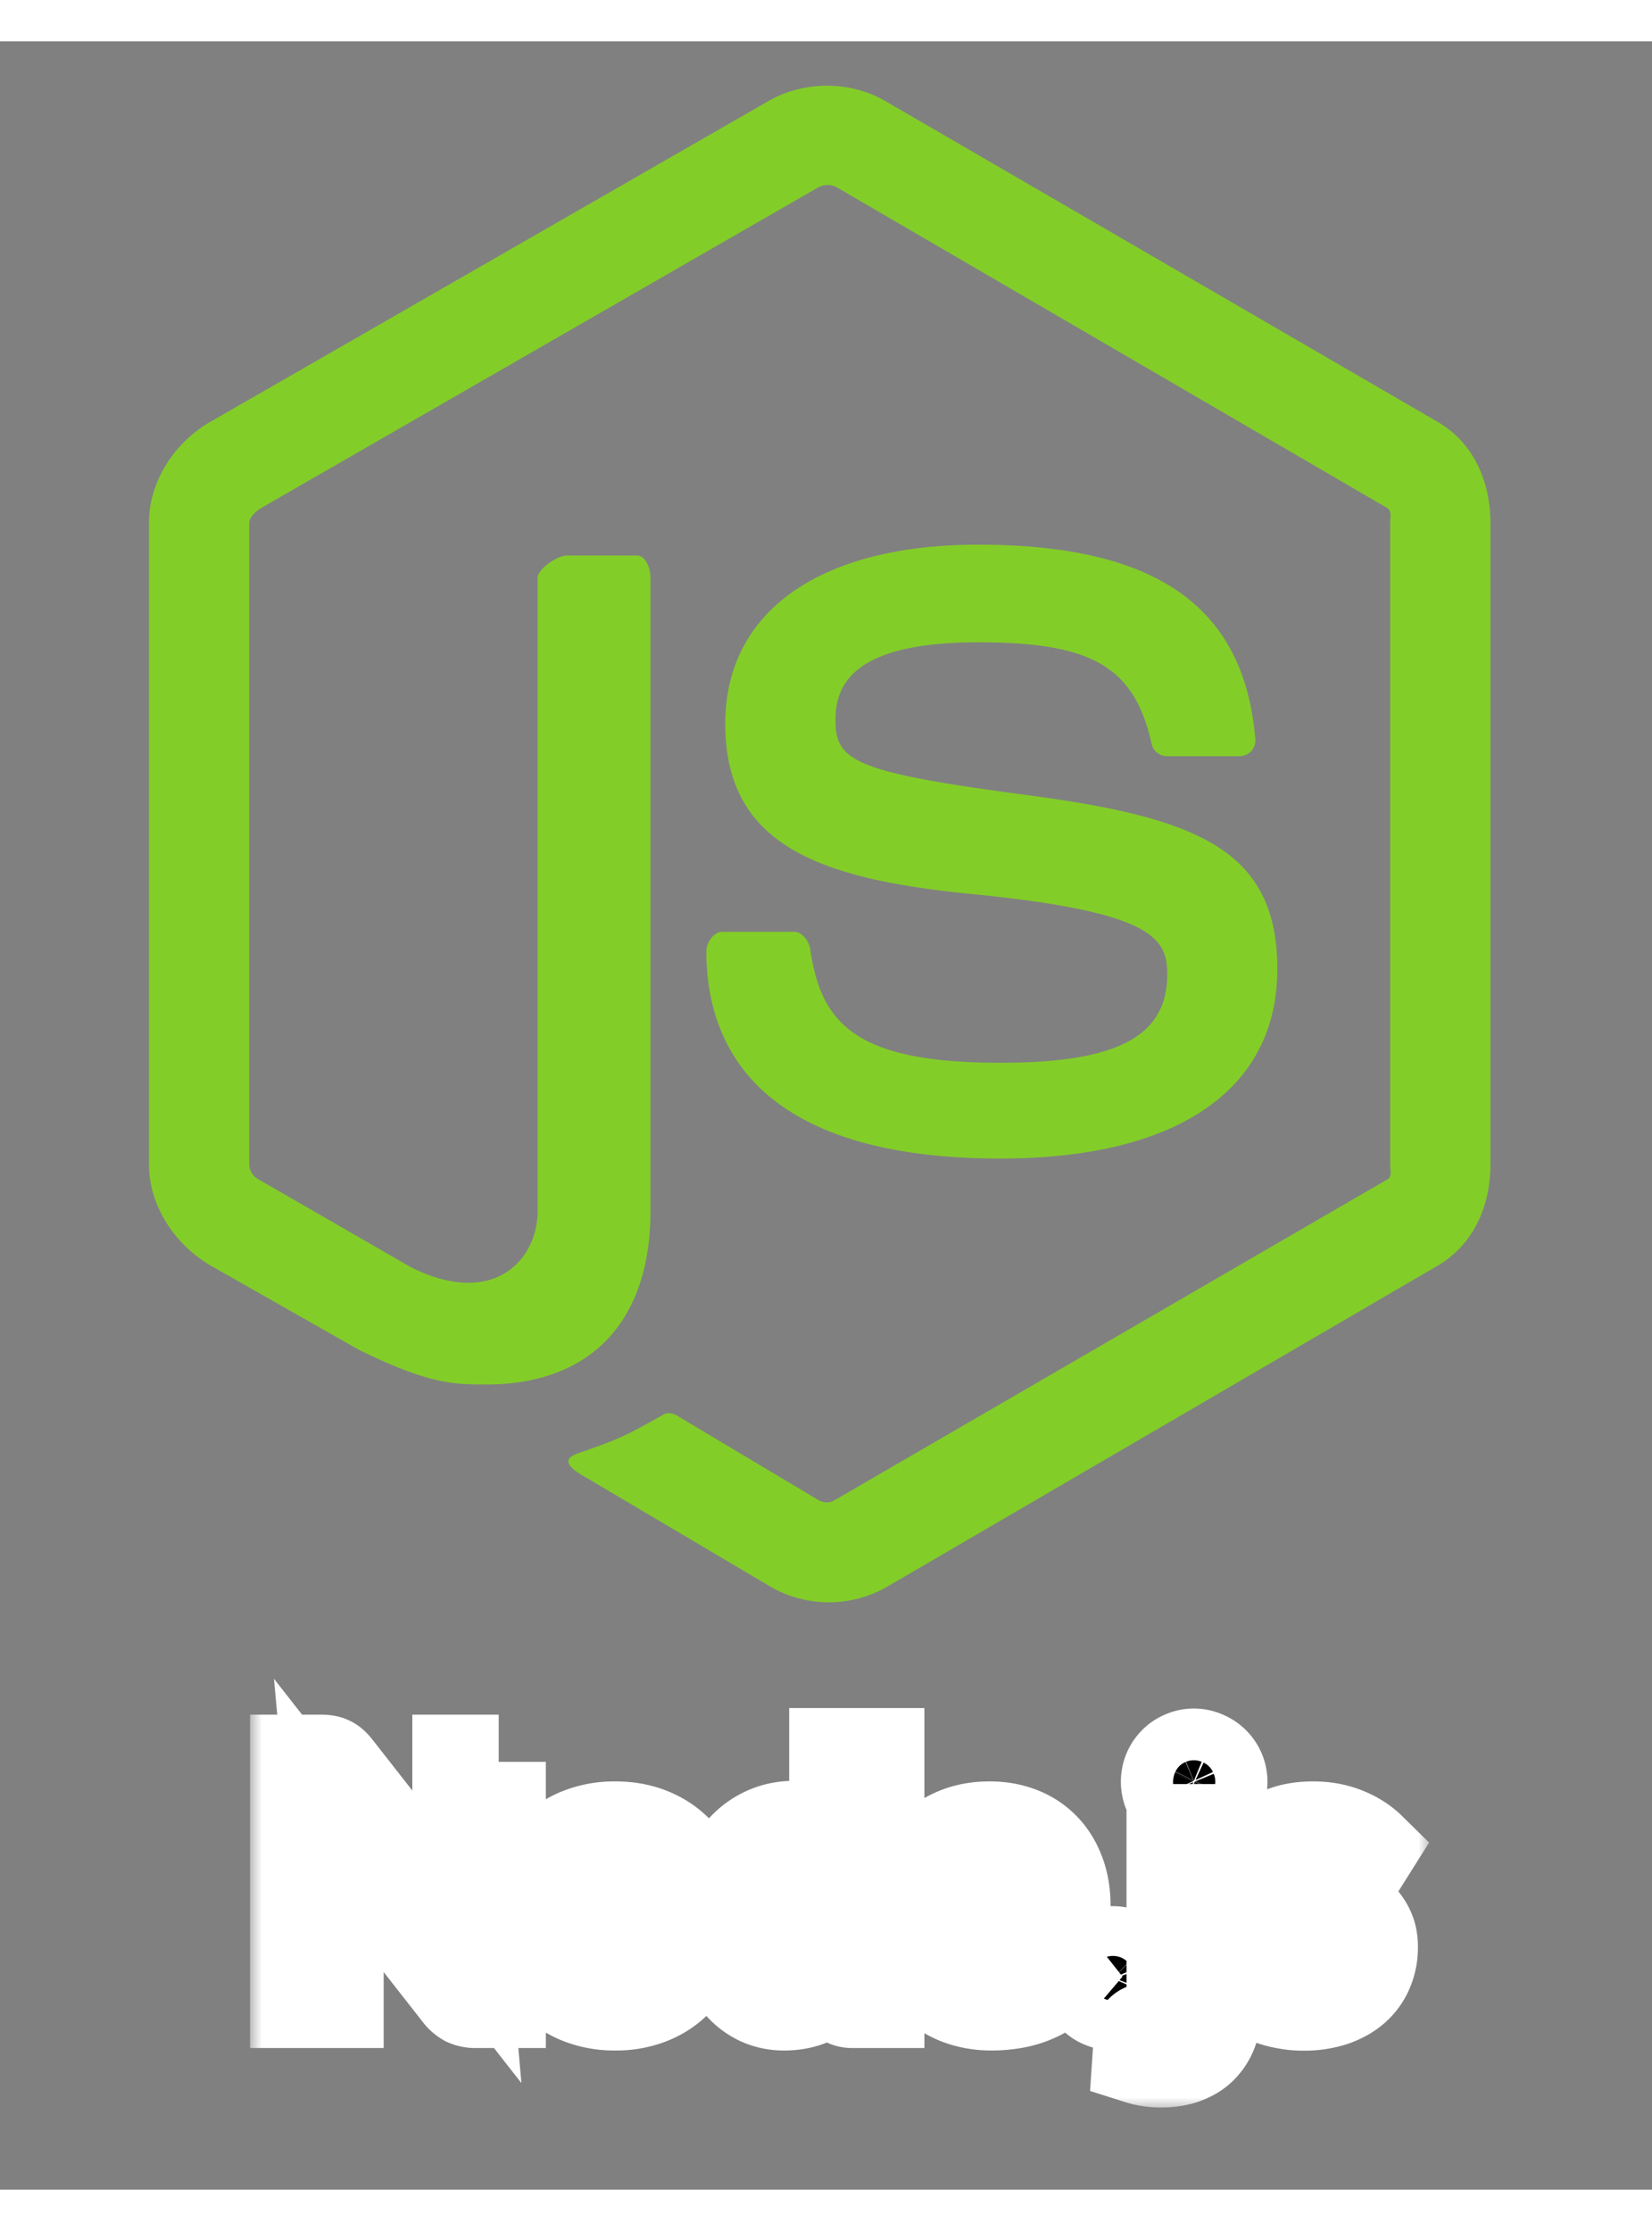 <svg width="60" height="81" viewBox="0 0 70 91" fill="none" xmlns="http://www.w3.org/2000/svg"><rect x="0" y="0" width="70" height="91" fill="#808080" stroke="none"/><mask id="a" maskUnits="userSpaceOnUse" x="10.598" y="68.598" width="50" height="19" fill="#000"><path fill="#fff" d="M10.598 68.598h50v19h-50z"/><path d="M21.13 72.878V83h-.965a.911.911 0 0 1-.378-.07.935.935 0 0 1-.287-.252l-5.285-6.748c.028.308.042.593.042.854V83h-1.66V72.878h.988c.079 0 .147.005.203.014.06.005.112.019.154.042a.399.399 0 0 1 .133.091c.042.037.088.089.14.154l5.306 6.776a17.949 17.949 0 0 1-.035-.483 7.577 7.577 0 0 1-.014-.441v-6.153h1.659zM26.071 75.706c.532 0 1.015.086 1.45.259.438.173.811.418 1.12.735.312.317.552.705.72 1.162.168.457.252.968.252 1.533 0 .57-.084 1.083-.252 1.54a3.275 3.275 0 0 1-.72 1.169c-.309.322-.682.57-1.12.742a3.888 3.888 0 0 1-1.45.259 3.962 3.962 0 0 1-1.463-.259 3.164 3.164 0 0 1-1.127-.742 3.409 3.409 0 0 1-.72-1.169 4.442 4.442 0 0 1-.253-1.54c0-.565.084-1.076.252-1.533.173-.457.413-.845.721-1.162a3.211 3.211 0 0 1 1.127-.735 3.962 3.962 0 0 1 1.463-.259zm0 6.069c.597 0 1.038-.2 1.323-.602.29-.401.434-.99.434-1.764 0-.775-.145-1.365-.434-1.771-.285-.406-.726-.609-1.323-.609-.607 0-1.057.205-1.35.616-.29.406-.435.994-.435 1.764s.145 1.358.434 1.764c.294.401.744.602 1.351.602zM35.44 77.652a1.693 1.693 0 0 0-.644-.504 1.863 1.863 0 0 0-.742-.147c-.261 0-.497.049-.707.147-.21.098-.39.247-.539.448-.15.196-.264.448-.343.756-.08.303-.119.663-.119 1.078 0 .42.033.777.098 1.071.07.29.168.527.294.714.126.182.28.315.462.399.182.08.385.119.61.119.358 0 .664-.075.916-.224.252-.15.49-.362.714-.637v-3.22zm1.73-5.054V83h-1.058c-.229 0-.373-.105-.434-.315l-.147-.693c-.29.331-.623.6-1 .805-.374.205-.81.308-1.31.308-.392 0-.751-.082-1.078-.245a2.448 2.448 0 0 1-.847-.707 3.54 3.54 0 0 1-.546-1.155 5.917 5.917 0 0 1-.189-1.568c0-.532.073-1.027.217-1.484.145-.457.353-.854.623-1.19a2.87 2.87 0 0 1 .973-.784 2.781 2.781 0 0 1 1.274-.287c.401 0 .744.063 1.03.189.284.126.538.296.762.511v-3.787h1.73zM43.502 78.583a1.98 1.98 0 0 0-.098-.63c-.06-.2-.154-.376-.28-.525a1.28 1.28 0 0 0-.483-.35 1.584 1.584 0 0 0-.672-.133c-.499 0-.893.142-1.183.427-.284.285-.466.688-.546 1.211h3.262zm-3.297 1.043c.029.369.094.688.197.959a2 2 0 0 0 .405.665c.168.173.367.303.596.392.233.084.49.126.77.126s.52-.033.72-.098c.206-.065.383-.138.532-.217.155-.08.288-.152.4-.217a.689.689 0 0 1 .335-.098c.145 0 .253.054.323.161l.497.63a2.958 2.958 0 0 1-.644.567c-.239.15-.488.27-.75.364-.256.089-.52.152-.79.189a5.594 5.594 0 0 1-.777.056c-.5 0-.964-.082-1.393-.245a3.18 3.18 0 0 1-1.12-.735 3.493 3.493 0 0 1-.75-1.204c-.181-.48-.273-1.036-.273-1.666 0-.49.08-.95.239-1.379.158-.434.384-.81.678-1.127.3-.322.66-.576 1.086-.763.429-.187.912-.28 1.449-.28.452 0 .87.072 1.252.217.383.145.712.357.988.637.275.275.49.616.644 1.022.158.401.237.861.237 1.379 0 .261-.027.439-.084.532-.056.089-.163.133-.322.133h-4.444zM46.102 82.048c0-.145.026-.282.077-.413.056-.13.13-.243.224-.336a1.06 1.06 0 0 1 .756-.308 1.06 1.06 0 0 1 .98 1.477 1.023 1.023 0 0 1-.231.329.97.97 0 0 1-.336.217 1.005 1.005 0 0 1-.413.084c-.15 0-.29-.028-.42-.084a.97.97 0 0 1-.336-.217 1.082 1.082 0 0 1-.224-.329 1.14 1.14 0 0 1-.077-.42zM51.468 75.818v7.427c0 .313-.042.607-.126.882a1.84 1.84 0 0 1-.392.721c-.177.21-.413.373-.707.49-.29.121-.644.182-1.064.182-.163 0-.315-.012-.455-.035a2.615 2.615 0 0 1-.434-.098l.063-.931c.014-.093.052-.154.112-.182.06-.023.178-.035.35-.035.173 0 .318-.019.434-.056a.569.569 0 0 0 .287-.168.63.63 0 0 0 .147-.301c.033-.126.05-.282.05-.469v-7.427h1.735zm.238-2.093c0 .15-.03.29-.09.42-.061.13-.143.245-.246.343a1.139 1.139 0 0 1-.357.238 1.124 1.124 0 0 1-.854 0 1.188 1.188 0 0 1-.58-.581 1.124 1.124 0 0 1 0-.854 1.083 1.083 0 0 1 .581-.581 1.048 1.048 0 0 1 .854 0 1.102 1.102 0 0 1 .602.581c.06.135.09.28.09.434zM57.613 77.218a.501.501 0 0 1-.147.161.407.407 0 0 1-.196.042.64.64 0 0 1-.273-.07 8.111 8.111 0 0 0-.329-.154 2.735 2.735 0 0 0-.434-.161 2.023 2.023 0 0 0-.567-.07c-.34 0-.609.072-.805.217a.678.678 0 0 0-.287.567.56.56 0 0 0 .147.392c.103.103.236.194.399.273.168.08.357.152.567.217.21.06.422.128.637.203.22.075.434.161.644.259.21.093.397.215.56.364.168.145.301.32.399.525.103.205.154.453.154.742 0 .345-.063.665-.189.959-.121.29-.303.541-.546.756-.243.21-.544.376-.903.497a3.944 3.944 0 0 1-1.232.175c-.247 0-.49-.023-.728-.07a3.952 3.952 0 0 1-1.281-.462 2.986 2.986 0 0 1-.483-.35l.399-.658a.564.564 0 0 1 .182-.182.51.51 0 0 1 .266-.063c.107 0 .208.03.301.091.098.06.21.126.336.196.126.07.273.135.441.196.173.06.39.091.651.091.205 0 .38-.023.525-.07.15-.051.27-.117.364-.196a.684.684 0 0 0 .21-.273.819.819 0 0 0 .07-.329.573.573 0 0 0-.154-.413 1.261 1.261 0 0 0-.399-.28 3.457 3.457 0 0 0-.567-.21c-.21-.065-.427-.135-.651-.21a6.99 6.99 0 0 1-.651-.259 2.383 2.383 0 0 1-.567-.385 1.796 1.796 0 0 1-.399-.567 2.02 2.02 0 0 1-.147-.812c0-.294.058-.574.175-.84.117-.266.287-.497.511-.693.229-.2.511-.36.847-.476.34-.121.733-.182 1.176-.182.495 0 .945.082 1.351.245.406.163.744.378 1.015.644l-.392.623z"/></mask><path d="M21.13 72.878V83h-.965a.911.911 0 0 1-.378-.07.935.935 0 0 1-.287-.252l-5.285-6.748c.028.308.042.593.042.854V83h-1.66V72.878h.988c.079 0 .147.005.203.014.06.005.112.019.154.042a.399.399 0 0 1 .133.091c.042.037.088.089.14.154l5.306 6.776a17.949 17.949 0 0 1-.035-.483 7.577 7.577 0 0 1-.014-.441v-6.153h1.659zM26.071 75.706c.532 0 1.015.086 1.45.259.438.173.811.418 1.12.735.312.317.552.705.72 1.162.168.457.252.968.252 1.533 0 .57-.084 1.083-.252 1.54a3.275 3.275 0 0 1-.72 1.169c-.309.322-.682.57-1.12.742a3.888 3.888 0 0 1-1.45.259 3.962 3.962 0 0 1-1.463-.259 3.164 3.164 0 0 1-1.127-.742 3.409 3.409 0 0 1-.72-1.169 4.442 4.442 0 0 1-.253-1.54c0-.565.084-1.076.252-1.533.173-.457.413-.845.721-1.162a3.211 3.211 0 0 1 1.127-.735 3.962 3.962 0 0 1 1.463-.259zm0 6.069c.597 0 1.038-.2 1.323-.602.29-.401.434-.99.434-1.764 0-.775-.145-1.365-.434-1.771-.285-.406-.726-.609-1.323-.609-.607 0-1.057.205-1.35.616-.29.406-.435.994-.435 1.764s.145 1.358.434 1.764c.294.401.744.602 1.351.602zM35.44 77.652a1.693 1.693 0 0 0-.644-.504 1.863 1.863 0 0 0-.742-.147c-.261 0-.497.049-.707.147-.21.098-.39.247-.539.448-.15.196-.264.448-.343.756-.08.303-.119.663-.119 1.078 0 .42.033.777.098 1.071.07.29.168.527.294.714.126.182.28.315.462.399.182.08.385.119.61.119.358 0 .664-.075.916-.224.252-.15.49-.362.714-.637v-3.22zm1.73-5.054V83h-1.058c-.229 0-.373-.105-.434-.315l-.147-.693c-.29.331-.623.6-1 .805-.374.205-.81.308-1.31.308-.392 0-.751-.082-1.078-.245a2.448 2.448 0 0 1-.847-.707 3.54 3.54 0 0 1-.546-1.155 5.917 5.917 0 0 1-.189-1.568c0-.532.073-1.027.217-1.484.145-.457.353-.854.623-1.19a2.87 2.87 0 0 1 .973-.784 2.781 2.781 0 0 1 1.274-.287c.401 0 .744.063 1.03.189.284.126.538.296.762.511v-3.787h1.73zM43.502 78.583a1.98 1.98 0 0 0-.098-.63c-.06-.2-.154-.376-.28-.525a1.28 1.28 0 0 0-.483-.35 1.584 1.584 0 0 0-.672-.133c-.499 0-.893.142-1.183.427-.284.285-.466.688-.546 1.211h3.262zm-3.297 1.043c.029.369.094.688.197.959a2 2 0 0 0 .405.665c.168.173.367.303.596.392.233.084.49.126.77.126s.52-.033.72-.098c.206-.065.383-.138.532-.217.155-.08.288-.152.4-.217a.689.689 0 0 1 .335-.098c.145 0 .253.054.323.161l.497.63a2.958 2.958 0 0 1-.644.567c-.239.15-.488.27-.75.364-.256.089-.52.152-.79.189a5.594 5.594 0 0 1-.777.056c-.5 0-.964-.082-1.393-.245a3.18 3.18 0 0 1-1.12-.735 3.493 3.493 0 0 1-.75-1.204c-.181-.48-.273-1.036-.273-1.666 0-.49.08-.95.239-1.379.158-.434.384-.81.678-1.127.3-.322.66-.576 1.086-.763.429-.187.912-.28 1.449-.28.452 0 .87.072 1.252.217.383.145.712.357.988.637.275.275.49.616.644 1.022.158.401.237.861.237 1.379 0 .261-.027.439-.084.532-.056.089-.163.133-.322.133h-4.444zM46.102 82.048c0-.145.026-.282.077-.413.056-.13.13-.243.224-.336a1.06 1.06 0 0 1 .756-.308 1.06 1.06 0 0 1 .98 1.477 1.023 1.023 0 0 1-.231.329.97.97 0 0 1-.336.217 1.005 1.005 0 0 1-.413.084c-.15 0-.29-.028-.42-.084a.97.97 0 0 1-.336-.217 1.082 1.082 0 0 1-.224-.329 1.14 1.14 0 0 1-.077-.42zM51.468 75.818v7.427c0 .313-.042.607-.126.882a1.84 1.84 0 0 1-.392.721c-.177.21-.413.373-.707.49-.29.121-.644.182-1.064.182-.163 0-.315-.012-.455-.035a2.615 2.615 0 0 1-.434-.098l.063-.931c.014-.093.052-.154.112-.182.06-.023.178-.035.35-.035.173 0 .318-.019.434-.056a.569.569 0 0 0 .287-.168.63.63 0 0 0 .147-.301c.033-.126.05-.282.05-.469v-7.427h1.735zm.238-2.093c0 .15-.03.29-.09.42-.061.13-.143.245-.246.343a1.139 1.139 0 0 1-.357.238 1.124 1.124 0 0 1-.854 0 1.188 1.188 0 0 1-.58-.581 1.124 1.124 0 0 1 0-.854 1.083 1.083 0 0 1 .581-.581 1.048 1.048 0 0 1 .854 0 1.102 1.102 0 0 1 .602.581c.06.135.09.28.09.434zM57.613 77.218a.501.501 0 0 1-.147.161.407.407 0 0 1-.196.042.64.64 0 0 1-.273-.07 8.111 8.111 0 0 0-.329-.154 2.735 2.735 0 0 0-.434-.161 2.023 2.023 0 0 0-.567-.07c-.34 0-.609.072-.805.217a.678.678 0 0 0-.287.567.56.56 0 0 0 .147.392c.103.103.236.194.399.273.168.08.357.152.567.217.21.06.422.128.637.203.22.075.434.161.644.259.21.093.397.215.56.364.168.145.301.32.399.525.103.205.154.453.154.742 0 .345-.063.665-.189.959-.121.29-.303.541-.546.756-.243.21-.544.376-.903.497a3.944 3.944 0 0 1-1.232.175c-.247 0-.49-.023-.728-.07a3.952 3.952 0 0 1-1.281-.462 2.986 2.986 0 0 1-.483-.35l.399-.658a.564.564 0 0 1 .182-.182.51.51 0 0 1 .266-.063c.107 0 .208.03.301.091.098.06.21.126.336.196.126.07.273.135.441.196.173.06.39.091.651.091.205 0 .38-.023.525-.07.15-.051.27-.117.364-.196a.684.684 0 0 0 .21-.273.819.819 0 0 0 .07-.329.573.573 0 0 0-.154-.413 1.261 1.261 0 0 0-.399-.28 3.457 3.457 0 0 0-.567-.21c-.21-.065-.427-.135-.651-.21a6.99 6.99 0 0 1-.651-.259 2.383 2.383 0 0 1-.567-.385 1.796 1.796 0 0 1-.399-.567 2.02 2.02 0 0 1-.147-.812c0-.294.058-.574.175-.84.117-.266.287-.497.511-.693.229-.2.511-.36.847-.476.34-.121.733-.182 1.176-.182.495 0 .945.082 1.351.245.406.163.744.378 1.015.644l-.392.623z" fill="#000"/><path d="M21.13 72.878V83h-.965a.911.911 0 0 1-.378-.07.935.935 0 0 1-.287-.252l-5.285-6.748c.028.308.042.593.042.854V83h-1.66V72.878h.988c.079 0 .147.005.203.014.06.005.112.019.154.042a.399.399 0 0 1 .133.091c.042.037.088.089.14.154l5.306 6.776a17.949 17.949 0 0 1-.035-.483 7.577 7.577 0 0 1-.014-.441v-6.153h1.659zM26.071 75.706c.532 0 1.015.086 1.45.259.438.173.811.418 1.12.735.312.317.552.705.72 1.162.168.457.252.968.252 1.533 0 .57-.084 1.083-.252 1.54a3.275 3.275 0 0 1-.72 1.169c-.309.322-.682.57-1.12.742a3.888 3.888 0 0 1-1.45.259 3.962 3.962 0 0 1-1.463-.259 3.164 3.164 0 0 1-1.127-.742 3.409 3.409 0 0 1-.72-1.169 4.442 4.442 0 0 1-.253-1.54c0-.565.084-1.076.252-1.533.173-.457.413-.845.721-1.162a3.211 3.211 0 0 1 1.127-.735 3.962 3.962 0 0 1 1.463-.259zm0 6.069c.597 0 1.038-.2 1.323-.602.29-.401.434-.99.434-1.764 0-.775-.145-1.365-.434-1.771-.285-.406-.726-.609-1.323-.609-.607 0-1.057.205-1.35.616-.29.406-.435.994-.435 1.764s.145 1.358.434 1.764c.294.401.744.602 1.351.602zM35.44 77.652a1.693 1.693 0 0 0-.644-.504 1.863 1.863 0 0 0-.742-.147c-.261 0-.497.049-.707.147-.21.098-.39.247-.539.448-.15.196-.264.448-.343.756-.08.303-.119.663-.119 1.078 0 .42.033.777.098 1.071.07.29.168.527.294.714.126.182.28.315.462.399.182.08.385.119.61.119.358 0 .664-.075.916-.224.252-.15.49-.362.714-.637v-3.22zm1.73-5.054V83h-1.058c-.229 0-.373-.105-.434-.315l-.147-.693c-.29.331-.623.6-1 .805-.374.205-.81.308-1.31.308-.392 0-.751-.082-1.078-.245a2.448 2.448 0 0 1-.847-.707 3.54 3.54 0 0 1-.546-1.155 5.917 5.917 0 0 1-.189-1.568c0-.532.073-1.027.217-1.484.145-.457.353-.854.623-1.19a2.87 2.87 0 0 1 .973-.784 2.781 2.781 0 0 1 1.274-.287c.401 0 .744.063 1.03.189.284.126.538.296.762.511v-3.787h1.73zM43.502 78.583a1.98 1.98 0 0 0-.098-.63c-.06-.2-.154-.376-.28-.525a1.28 1.28 0 0 0-.483-.35 1.584 1.584 0 0 0-.672-.133c-.499 0-.893.142-1.183.427-.284.285-.466.688-.546 1.211h3.262zm-3.297 1.043c.029.369.094.688.197.959a2 2 0 0 0 .405.665c.168.173.367.303.596.392.233.084.49.126.77.126s.52-.033.72-.098c.206-.065.383-.138.532-.217.155-.08.288-.152.4-.217a.689.689 0 0 1 .335-.098c.145 0 .253.054.323.161l.497.63a2.958 2.958 0 0 1-.644.567c-.239.15-.488.27-.75.364-.256.089-.52.152-.79.189a5.594 5.594 0 0 1-.777.056c-.5 0-.964-.082-1.393-.245a3.18 3.18 0 0 1-1.12-.735 3.493 3.493 0 0 1-.75-1.204c-.181-.48-.273-1.036-.273-1.666 0-.49.08-.95.239-1.379.158-.434.384-.81.678-1.127.3-.322.66-.576 1.086-.763.429-.187.912-.28 1.449-.28.452 0 .87.072 1.252.217.383.145.712.357.988.637.275.275.49.616.644 1.022.158.401.237.861.237 1.379 0 .261-.027.439-.084.532-.056.089-.163.133-.322.133h-4.444zM46.102 82.048c0-.145.026-.282.077-.413.056-.13.13-.243.224-.336a1.06 1.06 0 0 1 .756-.308 1.06 1.06 0 0 1 .98 1.477 1.023 1.023 0 0 1-.231.329.97.97 0 0 1-.336.217 1.005 1.005 0 0 1-.413.084c-.15 0-.29-.028-.42-.084a.97.97 0 0 1-.336-.217 1.082 1.082 0 0 1-.224-.329 1.14 1.14 0 0 1-.077-.42zM51.468 75.818v7.427c0 .313-.042.607-.126.882a1.84 1.84 0 0 1-.392.721c-.177.21-.413.373-.707.49-.29.121-.644.182-1.064.182-.163 0-.315-.012-.455-.035a2.615 2.615 0 0 1-.434-.098l.063-.931c.014-.093.052-.154.112-.182.06-.023.178-.035.35-.035.173 0 .318-.019.434-.056a.569.569 0 0 0 .287-.168.63.63 0 0 0 .147-.301c.033-.126.05-.282.05-.469v-7.427h1.735zm.238-2.093c0 .15-.03.29-.09.42-.061.13-.143.245-.246.343a1.139 1.139 0 0 1-.357.238 1.124 1.124 0 0 1-.854 0 1.188 1.188 0 0 1-.58-.581 1.124 1.124 0 0 1 0-.854 1.083 1.083 0 0 1 .581-.581 1.048 1.048 0 0 1 .854 0 1.102 1.102 0 0 1 .602.581c.06.135.09.28.09.434zM57.613 77.218a.501.501 0 0 1-.147.161.407.407 0 0 1-.196.042.64.64 0 0 1-.273-.07 8.111 8.111 0 0 0-.329-.154 2.735 2.735 0 0 0-.434-.161 2.023 2.023 0 0 0-.567-.07c-.34 0-.609.072-.805.217a.678.678 0 0 0-.287.567.56.56 0 0 0 .147.392c.103.103.236.194.399.273.168.08.357.152.567.217.21.06.422.128.637.203.22.075.434.161.644.259.21.093.397.215.56.364.168.145.301.32.399.525.103.205.154.453.154.742 0 .345-.063.665-.189.959-.121.29-.303.541-.546.756-.243.21-.544.376-.903.497a3.944 3.944 0 0 1-1.232.175c-.247 0-.49-.023-.728-.07a3.952 3.952 0 0 1-1.281-.462 2.986 2.986 0 0 1-.483-.35l.399-.658a.564.564 0 0 1 .182-.182.51.51 0 0 1 .266-.063c.107 0 .208.03.301.091.098.06.21.126.336.196.126.07.273.135.441.196.173.06.39.091.651.091.205 0 .38-.023.525-.07.15-.051.27-.117.364-.196a.684.684 0 0 0 .21-.273.819.819 0 0 0 .07-.329.573.573 0 0 0-.154-.413 1.261 1.261 0 0 0-.399-.28 3.457 3.457 0 0 0-.567-.21c-.21-.065-.427-.135-.651-.21a6.99 6.99 0 0 1-.651-.259 2.383 2.383 0 0 1-.567-.385 1.796 1.796 0 0 1-.399-.567 2.02 2.02 0 0 1-.147-.812c0-.294.058-.574.175-.84.117-.266.287-.497.511-.693.229-.2.511-.36.847-.476.34-.121.733-.182 1.176-.182.495 0 .945.082 1.351.245.406.163.744.378 1.015.644l-.392.623z" stroke="#fff" stroke-width="4" mask="url(#a)"/><path d="M60.91 16.115 37.483 2.512c-1.477-.841-3.401-.841-4.89 0L8.916 16.115c-1.525.877-2.604 2.526-2.604 4.289v27.169c0 1.763 1.108 3.412 2.632 4.294L15.2 55.42c2.99 1.473 4.046 1.473 5.407 1.473 4.427 0 6.956-2.677 6.956-7.346V22.724c0-.38-.198-.943-.57-.943h-2.987c-.378 0-1.225.564-1.225.942v26.823c0 2.07-1.872 4.13-5.37 2.38L10.946 48.2a.734.734 0 0 1-.384-.627v-27.17c0-.255.294-.512.521-.644l23.6-13.579a.827.827 0 0 1 .765 0L58.76 19.756c.223.134.145.384.145.648v27.169c0 .26.097.511-.123.636L35.361 61.797c-.201.12-.45.12-.67 0l-6.007-3.586c-.181-.105-.396-.143-.57-.045-1.671.947-1.98 1.073-3.547 1.616-.386.135-.955.368.218 1.025l7.861 4.65c.75.434 1.602.662 2.469.662.872 0 1.726-.226 2.48-.662l23.313-13.59c1.525-.888 2.247-2.53 2.247-4.294v-27.17c0-1.762-.722-3.407-2.246-4.288zM42.39 43.268c-6.23 0-7.602-1.719-8.06-4.817-.052-.333-.336-.732-.675-.732H30.61c-.376 0-.68.457-.68.832 0 3.966 2.157 8.772 12.46 8.772 7.458 0 11.734-2.898 11.734-8.027 0-5.085-3.435-6.42-10.668-7.377-7.311-.966-8.054-1.454-8.054-3.167 0-1.412.63-3.296 6.043-3.296 4.837 0 6.62 1.038 7.353 4.299a.67.67 0 0 0 .659.526h3.057a.699.699 0 0 0 .5-.21.688.688 0 0 0 .177-.52c-.473-5.614-4.203-8.23-11.747-8.23-6.71 0-10.713 2.833-10.713 7.583 0 5.152 3.983 6.576 10.424 7.213 7.706.755 8.305 1.881 8.305 3.397 0 2.632-2.113 3.754-7.07 3.754z" fill="#83CD29"/></svg>